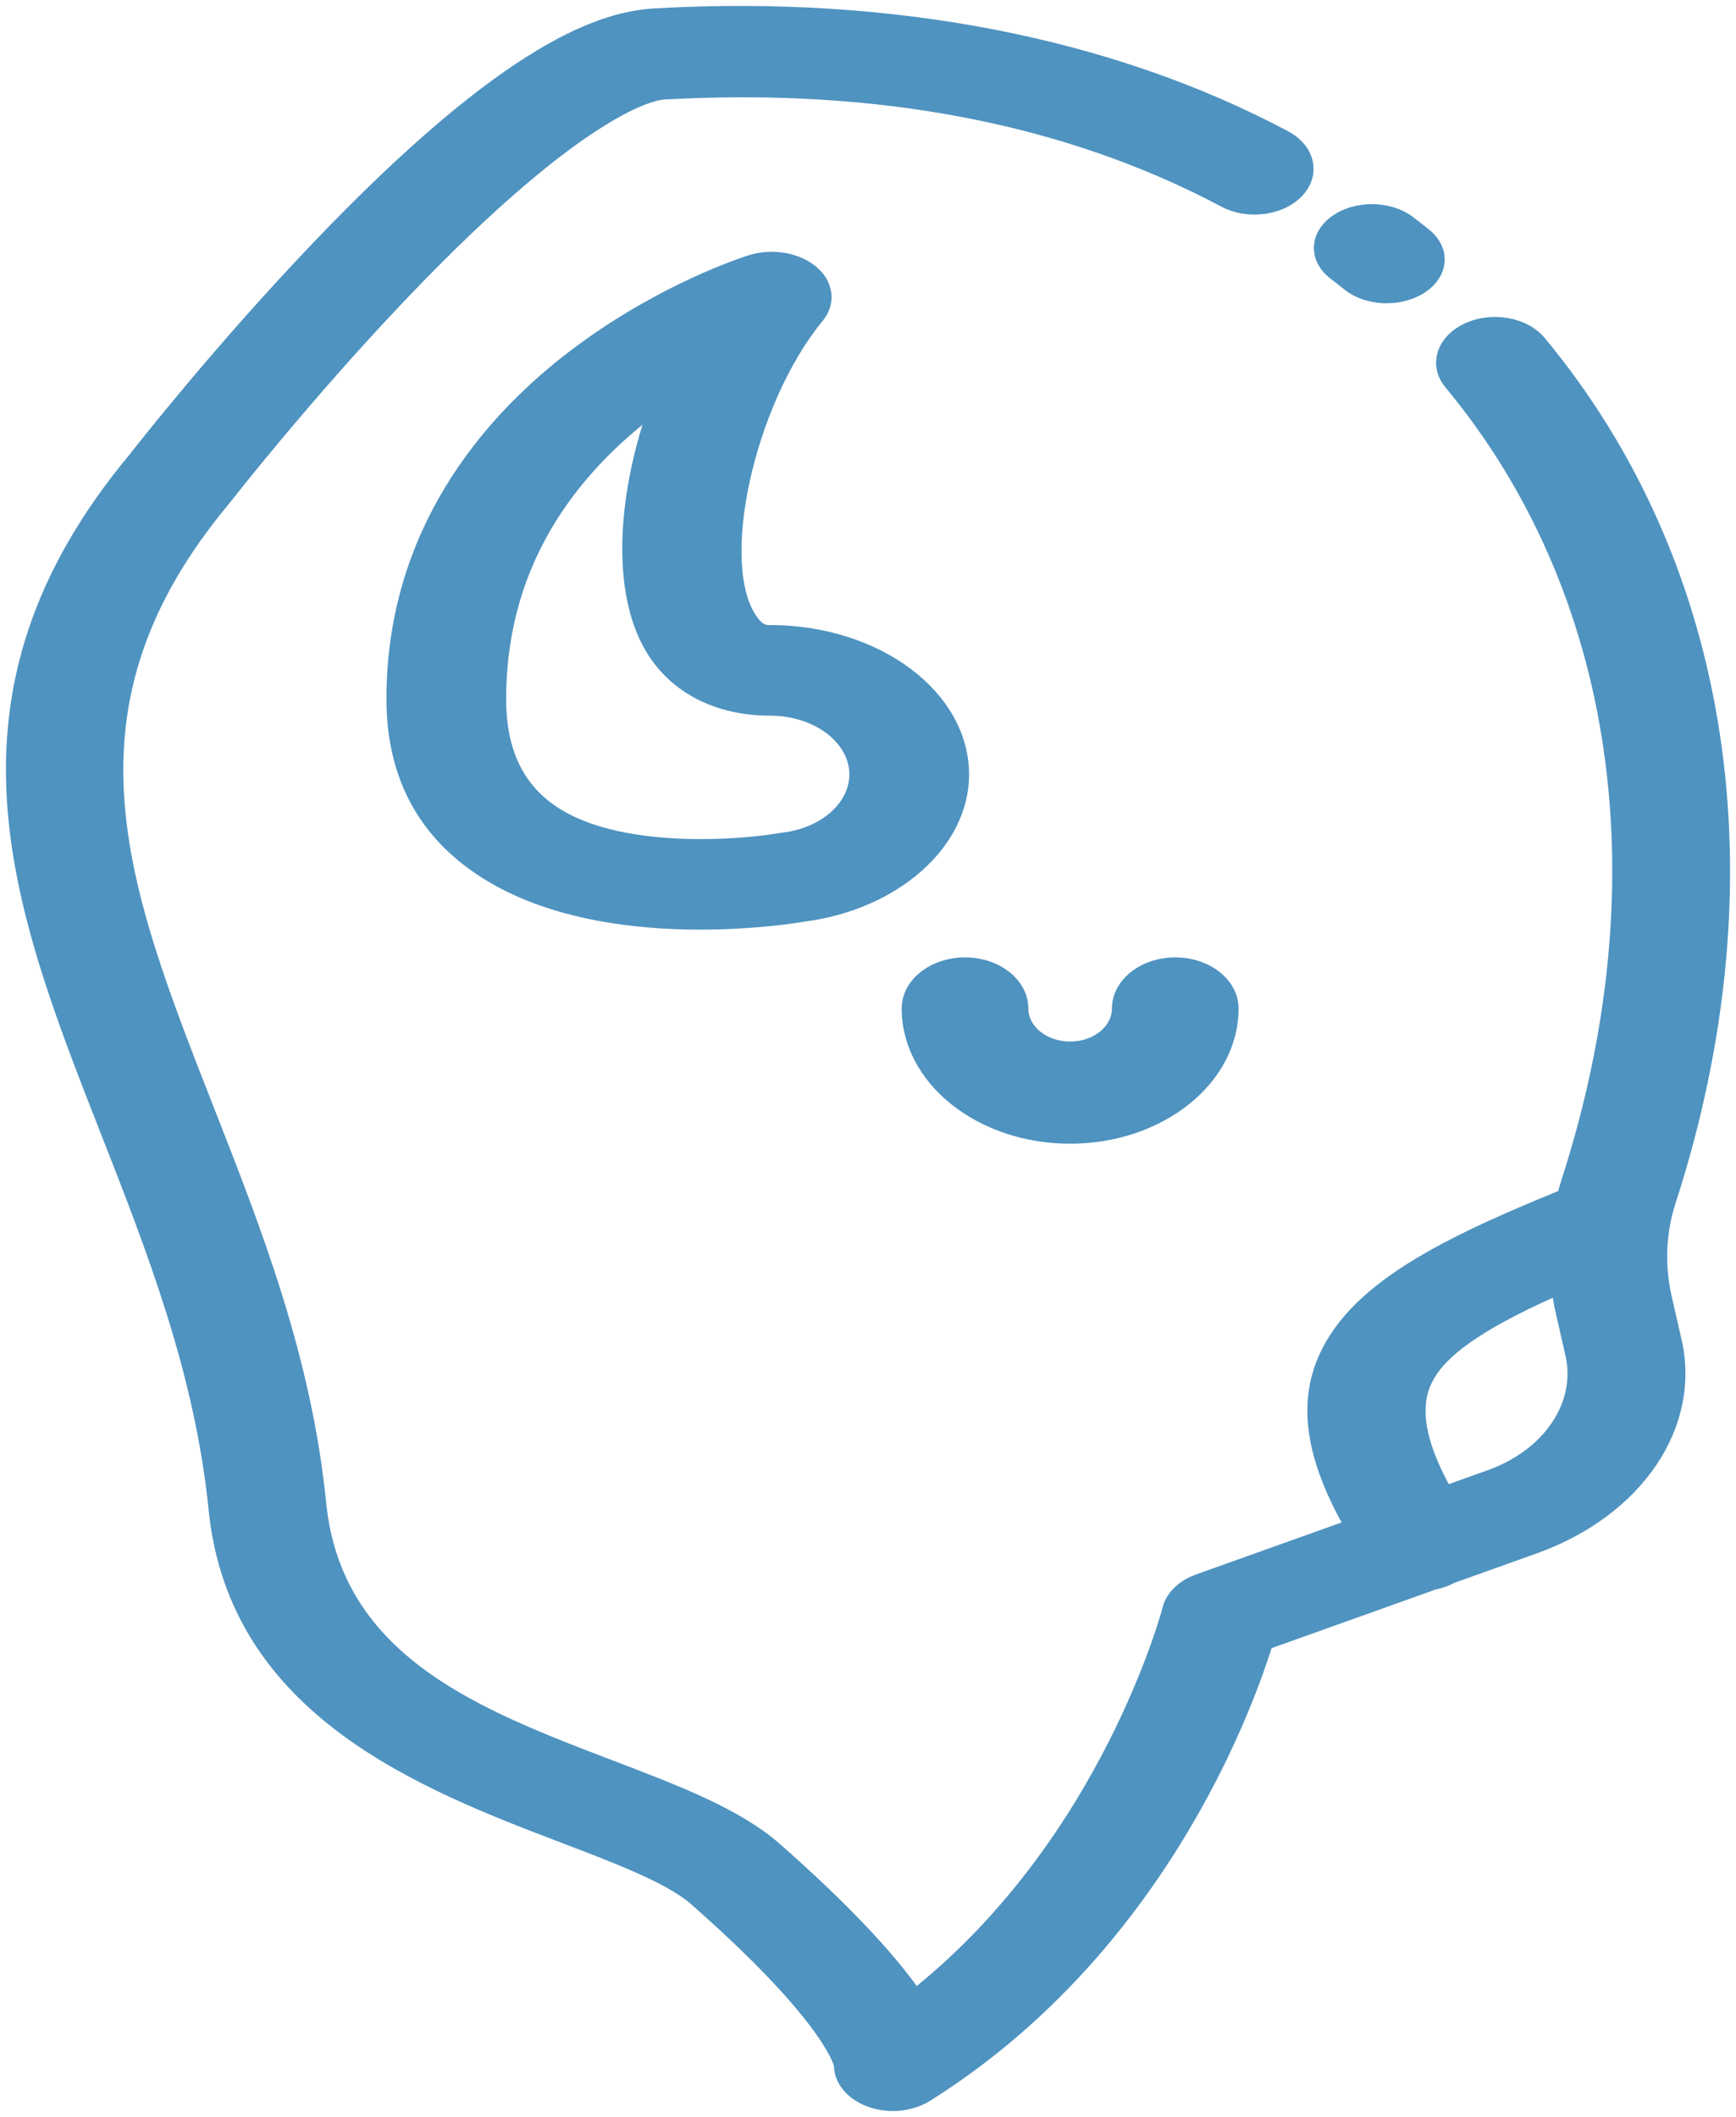 <?xml version="1.0" encoding="UTF-8"?>
<svg width="219px" height="267px" viewBox="0 0 219 267" version="1.1" xmlns="http://www.w3.org/2000/svg" xmlns:xlink="http://www.w3.org/1999/xlink">
    <title>bison-iconsrepo-com (1)</title>
    <g id="Buffalo-Icon" stroke="none" stroke-width="1" fill="none" fill-rule="evenodd">
        <g id="Buffalo-Icon-Artboard" transform="translate(-40, -16)" fill="#4F93C0" fill-rule="nonzero" stroke="#4F93C0" stroke-width="0.5">
            <g id="bison-iconsrepo-com-(1)" transform="translate(40.5, 16.5)">
                <path d="M210.152,163.095 C209.475,160.137 209.385,157.158 209.886,154.227 C210.053,153.226 210.31,152.188 210.645,151.149 C223.826,110.457 217.82,70.775 194.17,42.279 C192.037,39.71 187.594,38.952 184.245,40.589 C180.896,42.226 179.91,45.634 182.043,48.204 C203.588,74.163 208.927,110.715 196.69,148.493 C196.538,148.966 196.402,149.439 196.273,149.911 C184.026,154.901 173.649,159.793 168.415,166.714 C163.236,173.565 163.409,181.402 169.107,191.654 L150.437,198.325 C148.353,199.07 146.857,200.539 146.415,202.27 C146.335,202.585 138.8,231.177 115.102,250.344 C111.944,245.947 106.586,240.055 97.675,232.222 C92.734,227.879 85.035,224.943 76.884,221.834 C59.919,215.363 42.378,208.672 40.402,189.071 C38.538,170.602 32.276,154.644 26.221,139.212 C15.184,111.082 6.467,88.862 28.257,62.802 C28.3,62.752 28.341,62.701 28.38,62.65 C28.48,62.521 38.586,49.562 50.91,36.68 C73.572,12.992 82.344,11.855 83.271,11.803 C110.248,10.296 133.941,14.847 153.678,25.334 C156.942,27.067 161.42,26.444 163.68,23.94 C165.94,21.435 165.127,17.999 161.863,16.265 C139.676,4.475 112.137,-0.874 82.229,0.8 C75.497,1.175 63.719,4.632 39.261,30.213 C26.913,43.128 17.046,55.701 16.095,56.919 C-9.192,87.223 1.324,114.02 12.455,142.391 C18.29,157.263 24.324,172.64 26.068,189.922 C28.673,215.762 52.839,224.98 70.485,231.711 C77.322,234.319 83.781,236.782 86.843,239.475 C102.726,253.439 104.751,259.282 104.954,260.029 C104.973,262.008 106.383,263.852 108.686,264.821 C109.769,265.276 110.957,265.5 112.142,265.5 C113.767,265.5 115.382,265.078 116.695,264.253 C145.494,246.175 156.781,216.456 159.712,207.179 L180.598,199.716 C180.859,199.663 181.12,199.602 181.377,199.524 C181.916,199.361 182.411,199.15 182.867,198.905 L193.508,195.104 C206.523,190.34 213.876,179.402 211.388,168.5 L210.152,163.095 Z M187.376,185.126 L182.148,186.994 C177.596,178.637 178.97,174.738 180.851,172.25 C183.365,168.925 188.861,165.838 195.579,162.815 C195.693,163.545 195.825,164.274 195.992,165.002 L197.228,170.405 C198.605,176.445 194.53,182.508 187.376,185.126 Z" id="Shape"></path>
                <path d="M179.613,28.644 C178.962,28.12 178.302,27.603 177.636,27.093 C174.91,25.008 170.435,24.964 167.637,26.995 C164.839,29.027 164.782,32.364 167.506,34.45 C168.094,34.899 168.673,35.354 169.246,35.814 C170.639,36.933 172.532,37.5 174.431,37.5 C176.152,37.5 177.878,37.034 179.238,36.093 C182.101,34.113 182.269,30.778 179.613,28.644 Z" id="Path"></path>
                <path d="M147.763,120.5 C143.49,120.5 140.025,123.273 140.025,126.693 C140.025,129.131 137.547,131.115 134.5,131.115 C131.454,131.115 128.975,129.132 128.975,126.693 C128.975,123.273 125.51,120.5 121.237,120.5 C116.965,120.5 113.5,123.273 113.5,126.693 C113.501,135.96 122.921,143.5 134.5,143.5 C146.08,143.5 155.5,135.96 155.5,126.693 C155.5,123.273 152.035,120.5 147.763,120.5 Z" id="Path"></path>
                <path d="M96.643,78.585 C96.125,78.585 95.637,78.585 94.863,77.55 C89.894,70.903 94.346,50.455 103.076,39.827 C103.079,39.824 103.082,39.819 103.085,39.815 C103.212,39.659 103.329,39.499 103.436,39.334 C103.542,39.17 103.635,39.004 103.716,38.837 C103.718,38.834 103.719,38.83 103.721,38.826 C103.799,38.666 103.866,38.501 103.924,38.334 C103.933,38.309 103.939,38.283 103.947,38.258 C103.995,38.113 104.036,37.965 104.068,37.814 C104.071,37.802 104.072,37.789 104.075,37.776 C104.129,37.51 104.163,37.24 104.163,36.962 C104.163,36.896 104.153,36.831 104.15,36.764 C104.15,36.742 104.148,36.721 104.146,36.7 C104.133,36.496 104.1,36.296 104.058,36.099 C104.051,36.067 104.043,36.035 104.036,36.004 C103.939,35.595 103.782,35.202 103.571,34.83 C103.561,34.813 103.55,34.795 103.54,34.778 C103.32,34.401 103.044,34.045 102.72,33.718 C102.69,33.688 102.66,33.658 102.629,33.629 C102.293,33.304 101.91,33.009 101.487,32.748 C101.454,32.729 101.423,32.709 101.39,32.689 C101.166,32.556 100.932,32.433 100.688,32.32 C100.684,32.318 100.681,32.315 100.677,32.314 C100.655,32.303 100.632,32.296 100.61,32.285 C100.477,32.226 100.343,32.168 100.205,32.115 C100.17,32.101 100.135,32.09 100.1,32.077 C99.97,32.029 99.84,31.981 99.706,31.939 C99.652,31.921 99.595,31.907 99.541,31.891 C99.425,31.857 99.31,31.822 99.192,31.792 C99.017,31.748 98.841,31.708 98.663,31.674 C98.659,31.673 98.655,31.672 98.65,31.671 C98.433,31.63 98.213,31.597 97.993,31.571 C97.969,31.569 97.945,31.566 97.92,31.563 C97.716,31.54 97.512,31.525 97.308,31.516 C97.268,31.514 97.228,31.513 97.187,31.512 C97.078,31.508 96.972,31.5 96.862,31.5 C96.781,31.5 96.704,31.508 96.623,31.51 C96.553,31.512 96.482,31.516 96.412,31.519 C96.226,31.528 96.041,31.537 95.857,31.556 C95.84,31.558 95.823,31.562 95.806,31.563 C95.144,31.635 94.512,31.773 93.921,31.969 C93.887,31.98 93.852,31.989 93.818,32.001 C93.778,32.015 93.736,32.024 93.696,32.038 C91.601,32.733 81.192,36.435 70.816,44.546 C60.636,52.503 48.5,66.44 48.5,87.654 C48.5,97.803 52.805,105.495 61.294,110.516 C69.441,115.335 79.766,116.5 87.85,116.5 C94.536,116.5 99.678,115.704 100.792,115.517 C112.623,114.028 121.5,106.203 121.5,97.187 C121.5,86.929 110.349,78.585 96.643,78.585 Z M98.213,104.766 C98.108,104.778 98.009,104.798 97.906,104.812 C97.817,104.825 97.729,104.832 97.641,104.848 C92.814,105.684 78.489,106.787 70.313,101.923 C65.461,99.037 63.103,94.37 63.103,87.654 C63.103,73.671 69.133,61.799 81.027,52.366 C81.031,52.362 81.036,52.359 81.041,52.355 C77.372,63.714 76.918,75.931 82.115,82.885 C85.311,87.159 90.47,89.512 96.643,89.512 C102.296,89.512 106.895,92.956 106.895,97.188 C106.895,100.946 103.162,104.204 98.213,104.766 Z" id="Shape"></path>
            </g>
        </g>
    </g>
</svg>
